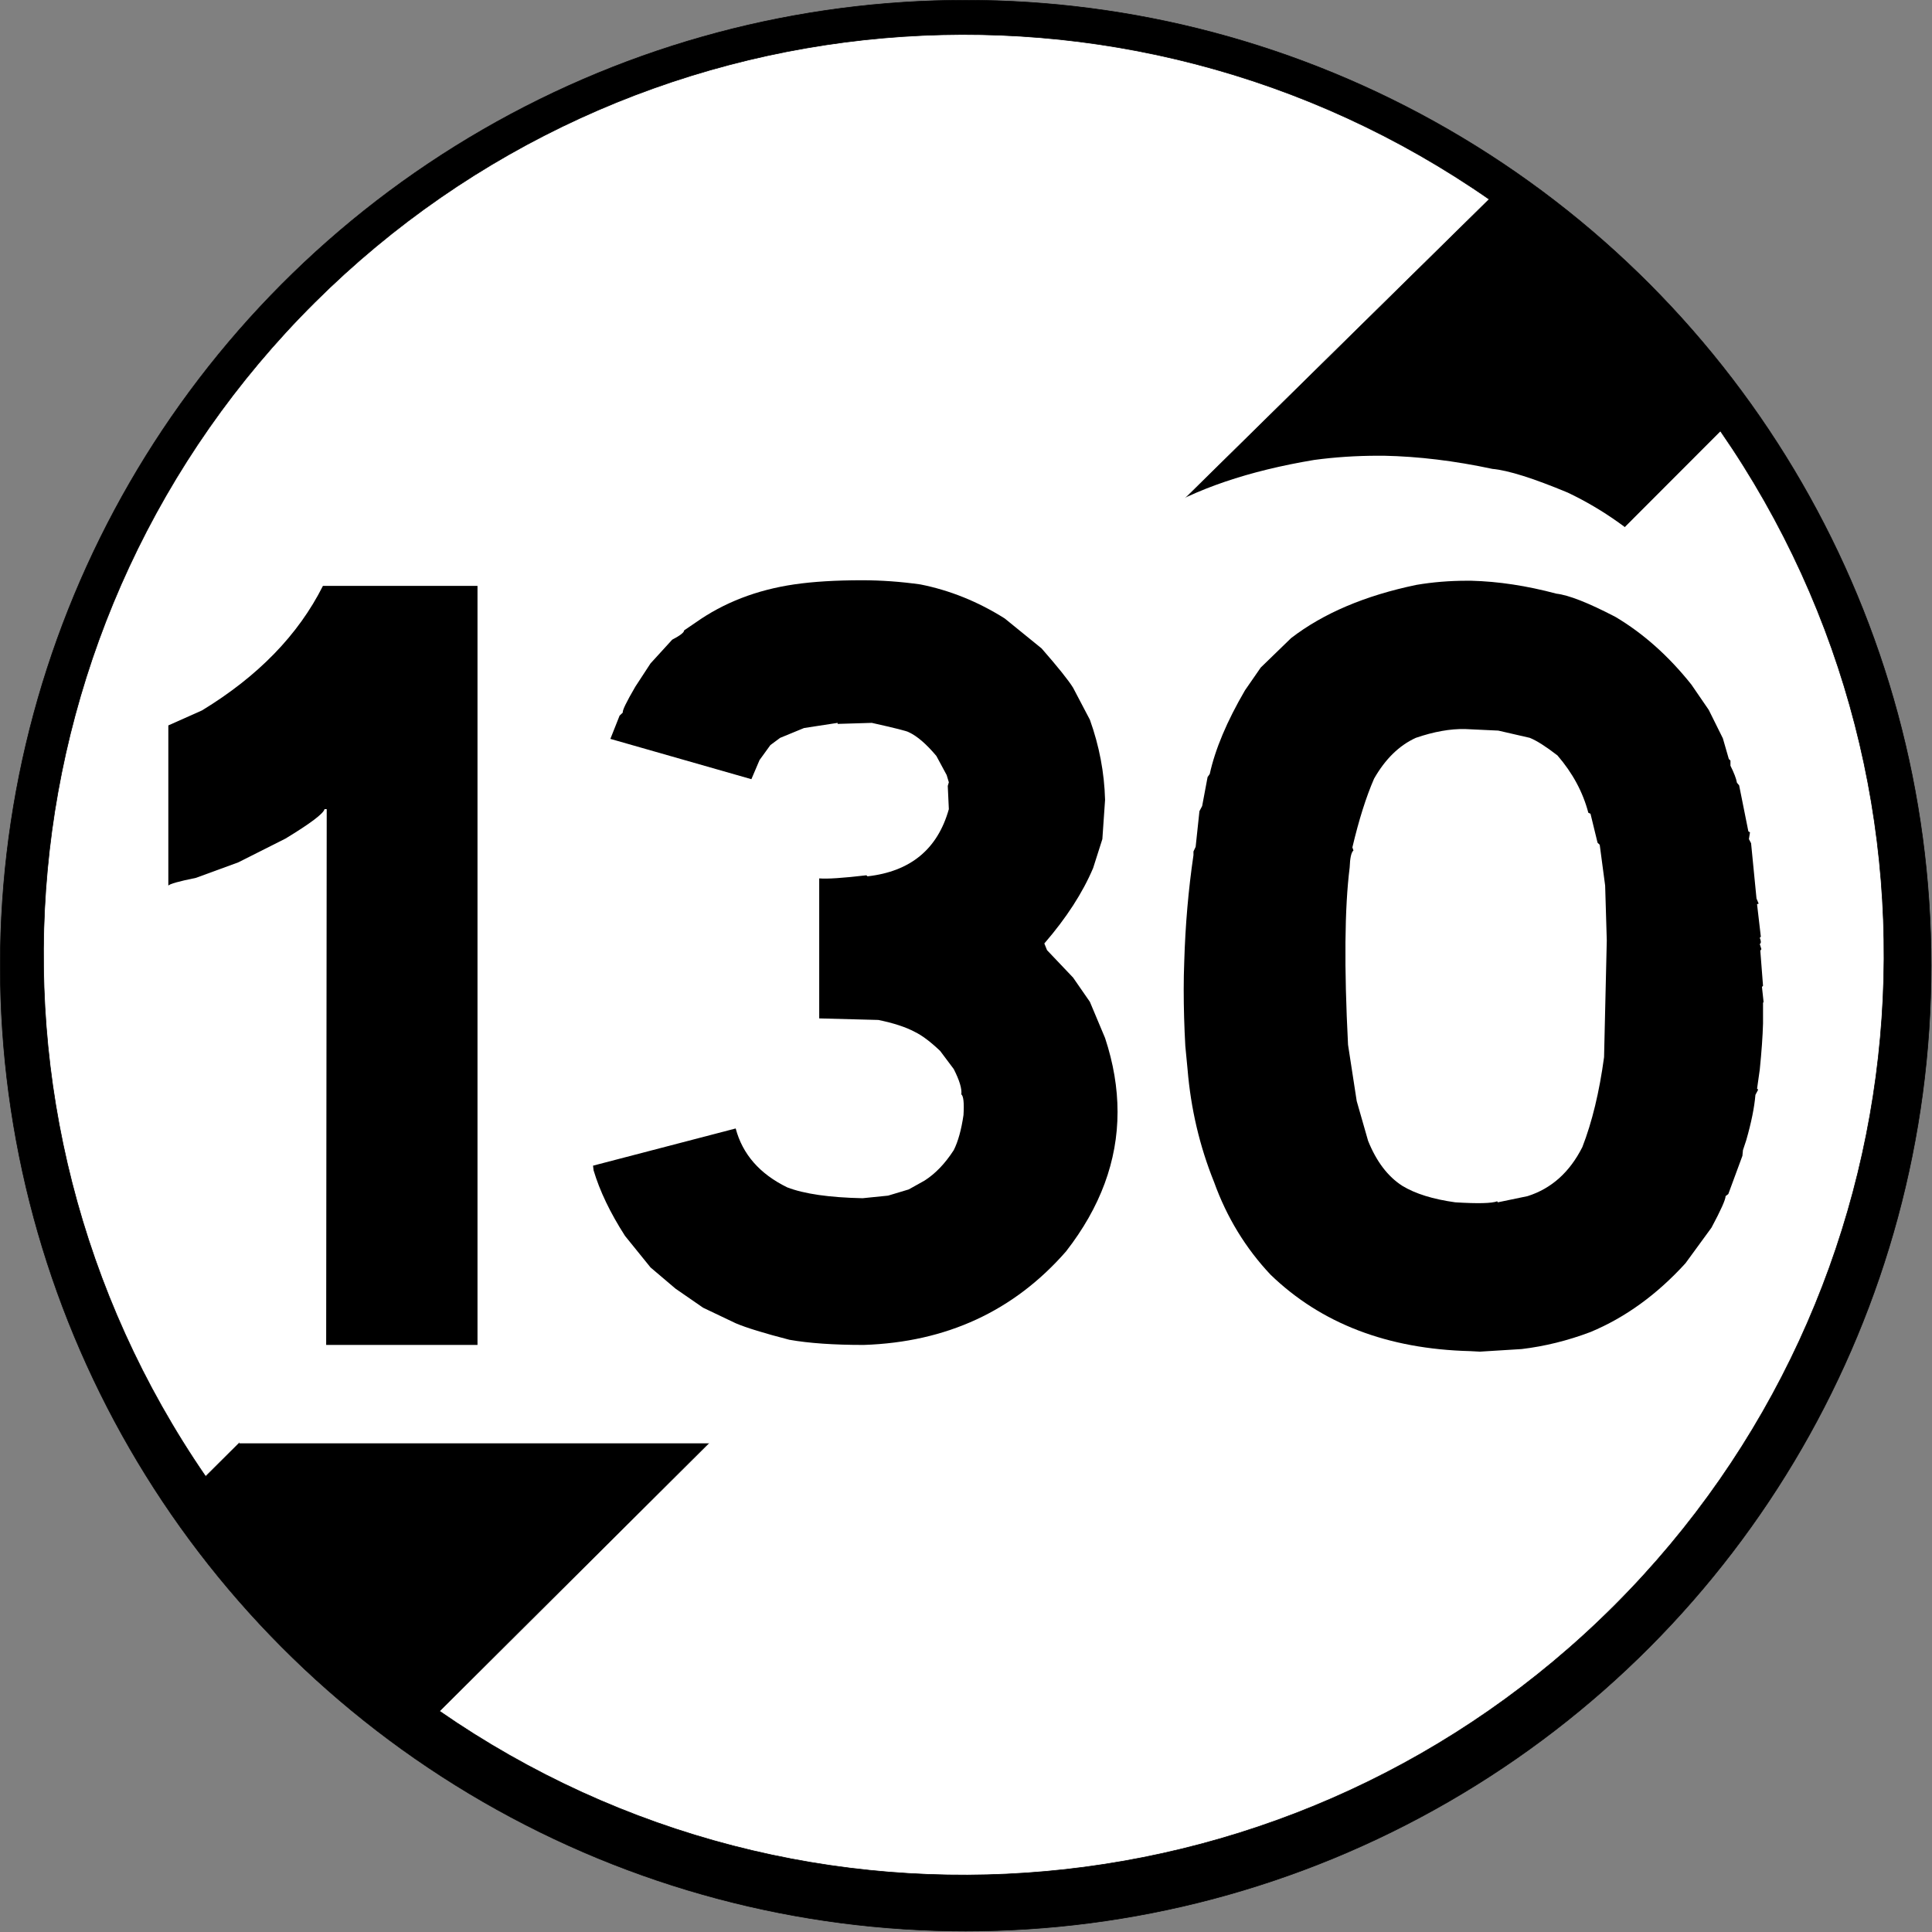 <?xml version="1.0" encoding="UTF-8" standalone="no"?>
<!-- Generator: Adobe Illustrator 16.0.2, SVG Export Plug-In . SVG Version: 6.00 Build 0)  -->

<svg
   xmlns:dc="http://purl.org/dc/elements/1.1/"
   xmlns:cc="http://creativecommons.org/ns#"
   xmlns:rdf="http://www.w3.org/1999/02/22-rdf-syntax-ns#"
   xmlns:svg="http://www.w3.org/2000/svg"
   xmlns="http://www.w3.org/2000/svg"
   xmlns:sodipodi="http://sodipodi.sourceforge.net/DTD/sodipodi-0.dtd"
   xmlns:inkscape="http://www.inkscape.org/namespaces/inkscape"
   version="1.1"
   id="Ebene_1"
   x="0px"
   y="0px"
   width="576"
   height="576"
   viewBox="0 0 576 576"
   xml:space="preserve"
   inkscape:version="0.48.1 "
   sodipodi:docname="B33_130.svg"
   inkscape:export-filename="C:\Documents and Settings\bertrand.bouteilles\Bureau\Panneaux\A - Route\3_interdiction\B33_130.png"
   inkscape:export-xdpi="150"
   inkscape:export-ydpi="150"><rect x="0" y="0" width="576" height="576" fill="#808080" stroke="none"/><defs
   id="defs41">
	
	
	

	
	

	
	
</defs><sodipodi:namedview
   pagecolor="#ffffff"
   bordercolor="#666666"
   borderopacity="1"
   objecttolerance="10"
   gridtolerance="10"
   guidetolerance="10"
   inkscape:pageopacity="0"
   inkscape:pageshadow="2"
   inkscape:window-width="1920"
   inkscape:window-height="1174"
   id="namedview39"
   showgrid="false"
   fit-margin-top="0"
   fit-margin-left="0"
   fit-margin-right="0"
   fit-margin-bottom="0"
   inkscape:zoom="0.79584614"
   inkscape:cx="463.97204"
   inkscape:cy="347.32259"
   inkscape:window-x="1276"
   inkscape:window-y="-4"
   inkscape:window-maximized="1"
   inkscape:current-layer="g3020" />










<circle
   d="M 596.968,372.979 C 596.968,531.467 468.488,659.947 310,659.947 151.512,659.947 23.032,531.467 23.032,372.979 23.032,214.491 151.512,86.011 310,86.011 c 158.488,0 286.968,128.48 286.968,286.968 z"
   style="stroke:#000000;stroke-width:0.176;stroke-linecap:round;stroke-linejoin:round"
   cx="310"
   cy="372.979"
   r="286.968"
   id="circle3"
   sodipodi:cx="310"
   sodipodi:cy="372.979"
   sodipodi:rx="286.96799"
   sodipodi:ry="286.96799"
   transform="matrix(1.003,0,0,1.003,-23.019,-86.205)" /><path
   style="fill:#ffffff;stroke:#000000;stroke-width:0.177;stroke-linecap:round;stroke-linejoin:round"
   d="M 131.032,510.145 C 240.035,585.702 387.476,572.466 481.283,478.71 575.091,384.953 588.401,237.516 512.901,128.473 l -44.17,44.241 H 328.833 L 443.982,59.414 C 335.155,-16.274 187.776,-3.33 93.809,90.172 -0.155,183.672 -13.834,330.985 61.312,440.188 L 105.493,396.22 H 245.508 L 131.032,510.145 z"
   id="path5"
   inkscape:connector-curvature="0" />
<rect
   id="rect12"
   height="266.448"
   width="384.875"
   style="fill:none"
   y="243.514"
   x="-362.068" /><path
   inkscape:connector-curvature="0"
   id="path18-9"
   d="m 304.008,277.426 c -0.411,-5.865 -0.618,-11.625 -0.618,-17.282 0,-2.828 0.067,-5.655 0.205,-8.484 0.411,-11.1 1.576,-21.889 3.502,-32.364 v -1.099 l 0.825,-1.415 1.443,-10.841 1.03,-1.569 2.061,-8.798 0.823,-0.944 c 2.061,-7.541 6.524,-16.025 13.395,-25.451 l 5.976,-6.913 11.539,-8.956 c 12.226,-7.541 28.092,-12.935 47.601,-16.182 6.181,-0.837 12.57,-1.258 19.163,-1.258 h 1.649 c 10.301,0.211 21.086,1.52 32.353,3.927 4.668,0.42 12.157,2.776 22.46,7.07 10.577,5.027 20.194,11.888 28.85,20.581 l 6.594,7.698 5.358,8.641 2.266,6.285 0.62,0.472 v 1.569 c 1.371,2.2 2.196,3.929 2.472,5.185 l 0.825,0.787 3.502,13.982 0.62,0.315 -0.411,2.043 0.823,1.258 2.061,16.81 0.825,1.571 -0.618,0.156 1.441,9.899 -0.411,0.315 c 0.548,1.048 0.548,1.676 0,1.886 l 0.618,1.571 -0.411,0.472 1.03,10.684 -0.412,0.313 0.62,4.557 -0.205,0.315 v 6.285 c -0.139,3.877 -0.549,8.537 -1.236,13.982 l -1.031,5.814 0.411,0.315 -1.031,1.571 c -0.411,3.877 -1.58,8.484 -3.502,13.826 l -1.238,2.984 -0.205,1.728 -5.358,11.625 -1.03,0.628 c 0,1.048 -1.787,4.242 -5.358,9.584 l -9.891,10.84 c -10.854,9.532 -22.873,16.495 -36.062,20.895 -8.655,2.619 -17.38,4.346 -26.17,5.185 l -15.866,0.787 -3.709,-0.157 c -31.322,-0.628 -56.6,-8.378 -75.832,-23.252 -9.478,-8.064 -16.623,-17.438 -21.43,-28.122 -5.497,-10.893 -8.862,-22.361 -10.098,-34.407 l -0.83,-6.913 z m 102.621,47.447 c 8.516,0.42 13.806,0.315 15.866,-0.315 l 0.205,0.315 11.334,-1.886 c 9.067,-2.303 16.002,-7.28 20.812,-14.925 3.709,-7.645 6.457,-16.758 8.242,-27.338 l 1.03,-35.506 -0.62,-16.656 -2.061,-12.411 -0.823,-0.628 -2.679,-8.798 -0.825,-0.315 c -2.061,-6.285 -5.976,-12.096 -11.744,-17.44 -4.399,-2.723 -7.902,-4.502 -10.509,-5.341 l -11.953,-2.199 -12.57,-0.471 c -5.634,-0.103 -11.885,0.785 -18.753,2.671 -6.32,2.304 -11.609,6.441 -15.866,12.411 -3.023,5.553 -5.769,12.516 -8.242,20.896 l 0.413,0.941 c -0.825,0.525 -1.308,2.254 -1.443,5.185 -1.926,12.255 -2.131,30.219 -0.618,53.888 l 3.297,17.125 4.327,12.098 c 3.158,6.285 7.487,10.84 12.982,13.668 4.949,2.412 11.678,4.086 20.197,5.029 z"
   style="fill:#ffffff" /><path
   inkscape:connector-curvature="0"
   id="path16-0"
   d="m 243.418,213.347 0,216.97 -172.074,0 0.62,-153.165 -2.47,0 -1.849,-63.807 175.773,0 z"
   style="fill:#ffffff"
   sodipodi:nodetypes="cccccccc" /><g
   id="g3020"
   transform="matrix(1.405,0,0,1.405,-113.456,-117.357)"><g
     id="g3074"
     transform="translate(367.835,-14.409)"><path
       style="fill:#000000"
       d="m -185.759,222.267 v 161.062 h -32.112 l 0.116,-113.698 h -0.461 c -0.23,0.951 -2.993,3.035 -8.288,6.25 l -10.013,5.044 -8.978,3.289 c -3.607,0.731 -5.564,1.28 -5.87,1.644 v -33.988 l 7.136,-3.18 c 11.892,-7.236 20.447,-16.044 25.667,-26.424 h 32.802 z"
       id="path14"
       inkscape:connector-curvature="0" /><path
       style="fill:#000000"
       d="m -91.84,221.938 c 6.291,1.244 12.276,3.656 17.956,7.236 l 7.827,6.359 c 3.452,3.947 5.677,6.726 6.676,8.333 l 3.568,6.798 c 1.994,5.556 3.068,11.22 3.223,16.995 l -0.576,8.333 -1.957,6.14 c -2.227,5.263 -5.679,10.599 -10.357,16.006 l 0.576,1.426 5.524,5.812 3.568,5.153 3.223,7.675 c 1.764,5.336 2.646,10.562 2.646,15.679 0,10.379 -3.646,20.246 -10.933,29.602 -11.05,12.646 -25.361,19.262 -42.931,19.845 -6.371,0 -11.624,-0.365 -15.768,-1.096 -5.372,-1.387 -9.17,-2.557 -11.395,-3.508 l -6.906,-3.289 -5.87,-4.057 -5.294,-4.495 -5.41,-6.687 c -3.147,-4.897 -5.372,-9.54 -6.676,-13.925 l -0.115,-0.986 30.27,-7.894 c 1.456,5.481 5.102,9.649 10.934,12.498 3.605,1.389 8.938,2.157 15.998,2.303 l 5.41,-0.549 4.373,-1.316 3.338,-1.863 c 2.302,-1.461 4.374,-3.617 6.216,-6.47 0.92,-1.826 1.611,-4.311 2.071,-7.456 0.153,-2.557 0,-4.019 -0.461,-4.386 0.153,-1.168 -0.384,-2.96 -1.611,-5.372 l -2.878,-3.838 c -2.072,-1.973 -3.876,-3.325 -5.41,-4.056 -1.919,-1.023 -4.489,-1.863 -7.712,-2.522 l -12.545,-0.328 v -29.71 c 1.688,0.146 5.025,-0.073 10.013,-0.659 l 0.23,0.221 c 9.131,-1.024 14.885,-5.774 17.264,-14.254 l -0.229,-4.933 0.229,-0.768 -0.461,-1.534 -2.187,-4.057 c -2.148,-2.557 -4.106,-4.238 -5.87,-5.044 -0.308,-0.22 -2.917,-0.878 -7.827,-1.974 l -7.251,0.22 v -0.22 l -7.136,1.096 -5.064,2.083 -2.072,1.535 -2.302,3.18 -1.727,4.057 -29.925,-8.553 1.957,-4.933 0.69,-0.658 c -0.155,-0.365 0.729,-2.192 2.647,-5.482 l 3.223,-4.934 4.604,-5.044 c 1.688,-0.878 2.533,-1.535 2.533,-1.974 l 2.417,-1.644 c 5.985,-4.238 12.967,-6.943 20.947,-8.113 3.989,-0.584 8.785,-0.878 14.387,-0.878 4.065,9.8e-4 8.171,0.294 12.314,0.879 z"
       id="path16"
       inkscape:connector-curvature="0" /><path
       style="fill:#000000"
       d="m -35.559,319.956 c -0.229,-4.093 -0.345,-8.113 -0.345,-12.061 0,-1.974 0.037,-3.947 0.115,-5.92 0.229,-7.746 0.881,-15.276 1.956,-22.586 v -0.767 l 0.461,-0.987 0.806,-7.566 0.576,-1.095 1.151,-6.14 0.46,-0.659 c 1.151,-5.263 3.644,-11.183 7.482,-17.762 l 3.338,-4.824 6.445,-6.25 c 6.828,-5.263 15.691,-9.027 26.587,-11.293 3.452,-0.584 7.021,-0.878 10.704,-0.878 h 0.921 c 5.754,0.147 11.777,1.061 18.07,2.741 2.607,0.293 6.79,1.938 12.545,4.934 5.908,3.508 11.279,8.296 16.114,14.363 l 3.683,5.372 2.993,6.03 1.266,4.386 0.346,0.329 v 1.095 c 0.766,1.536 1.227,2.742 1.381,3.618 l 0.461,0.549 1.956,9.757 0.346,0.22 -0.229,1.426 0.46,0.878 1.151,11.731 0.461,1.096 -0.345,0.109 0.805,6.908 -0.229,0.22 c 0.306,0.731 0.306,1.17 0,1.316 l 0.345,1.096 -0.229,0.329 0.576,7.456 -0.23,0.219 0.346,3.18 -0.115,0.22 v 4.386 c -0.077,2.705 -0.307,5.958 -0.69,9.757 l -0.576,4.057 0.229,0.22 -0.576,1.096 c -0.229,2.705 -0.882,5.92 -1.956,9.649 l -0.691,2.083 -0.115,1.206 -2.993,8.113 -0.576,0.438 c 0,0.731 -0.998,2.96 -2.993,6.688 l -5.524,7.565 c -6.063,6.652 -12.775,11.512 -20.142,14.582 -4.834,1.828 -9.707,3.033 -14.617,3.618 l -8.862,0.549 -2.072,-0.11 c -17.495,-0.438 -31.614,-5.847 -42.355,-16.227 -5.294,-5.627 -9.285,-12.169 -11.969,-19.626 -3.07,-7.602 -4.95,-15.605 -5.64,-24.011 l -0.464,-4.824 z m 57.318,33.112 c 4.757,0.293 7.711,0.22 8.862,-0.22 l 0.115,0.22 6.33,-1.316 c 5.064,-1.607 8.938,-5.08 11.624,-10.415 2.072,-5.335 3.606,-11.695 4.604,-19.078 l 0.576,-24.778 -0.346,-11.623 -1.151,-8.661 -0.46,-0.438 -1.496,-6.14 -0.461,-0.22 c -1.151,-4.386 -3.338,-8.441 -6.56,-12.17 -2.457,-1.9 -4.413,-3.142 -5.87,-3.727 l -6.677,-1.535 -7.021,-0.328 c -3.147,-0.072 -6.638,0.548 -10.474,1.864 -3.53,1.608 -6.484,4.495 -8.862,8.661 -1.688,3.875 -3.222,8.735 -4.604,14.583 l 0.23,0.657 c -0.461,0.367 -0.731,1.573 -0.806,3.618 -1.076,8.552 -1.19,21.088 -0.345,37.607 l 1.841,11.951 2.417,8.442 c 1.764,4.386 4.182,7.565 7.251,9.539 2.763,1.684 6.522,2.851 11.281,3.509 z"
       id="path18-4"
       inkscape:connector-curvature="0" /></g></g></svg>